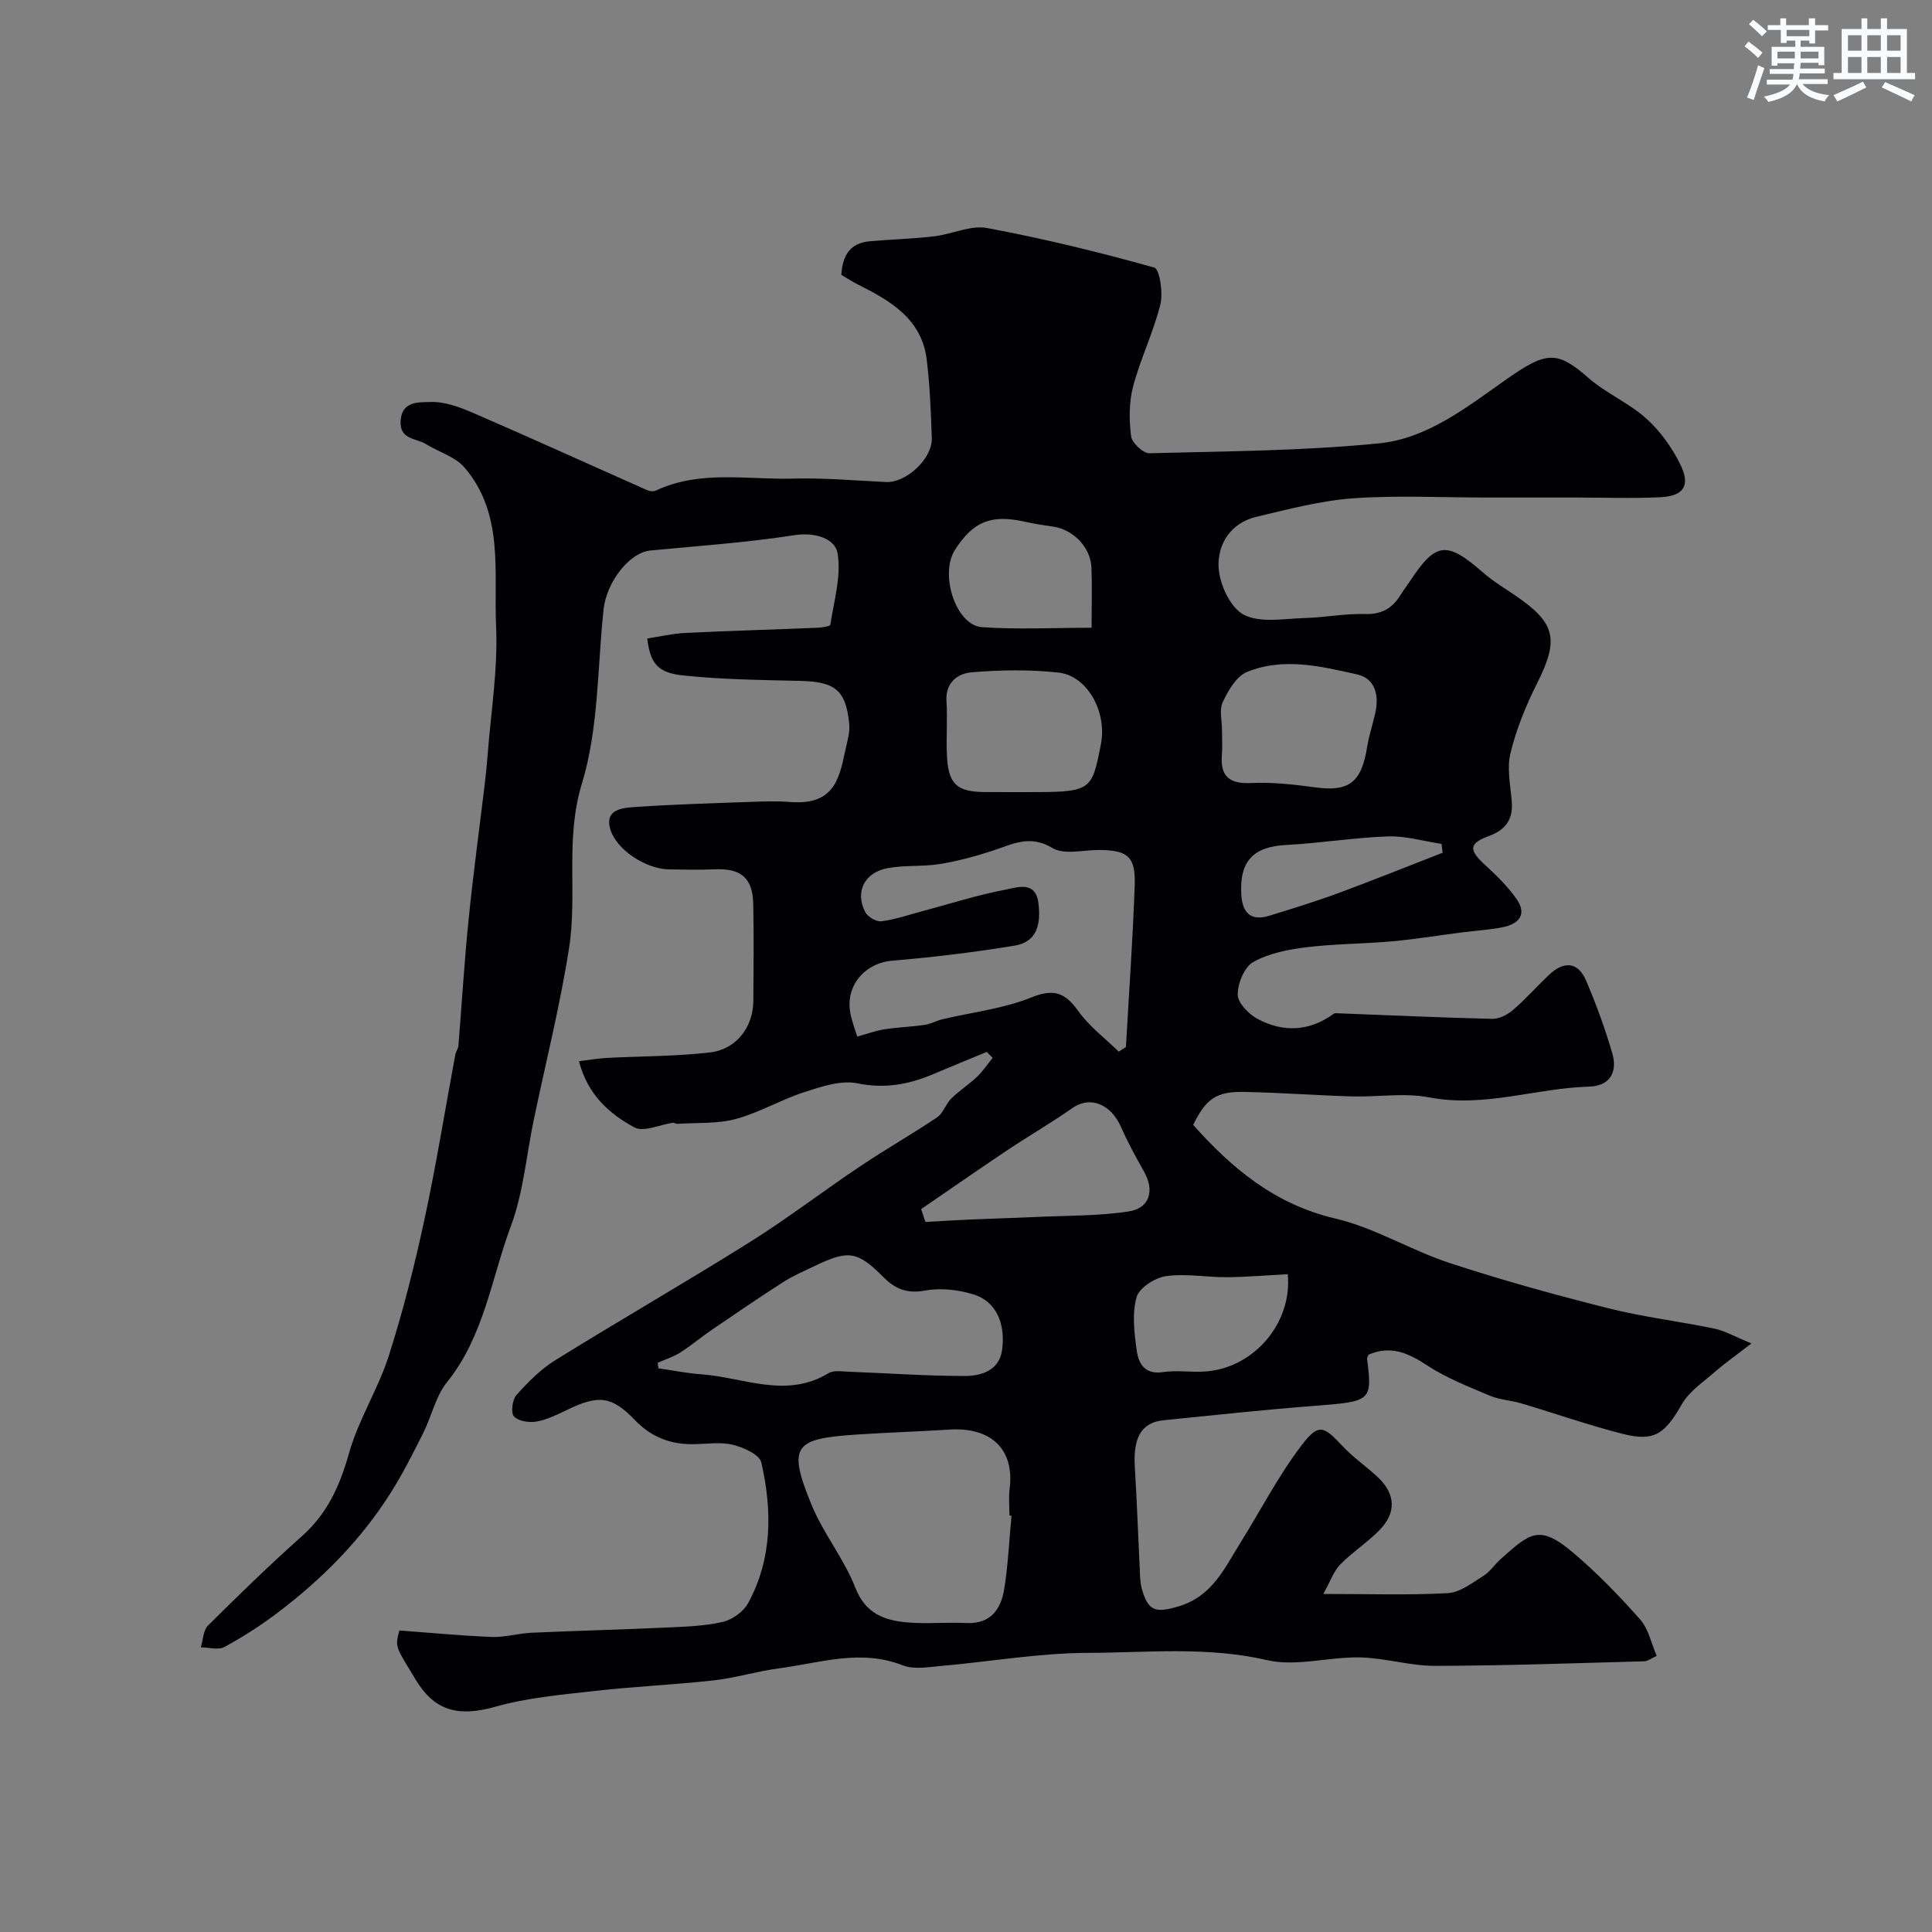 <svg enable-background="new 0 0 400 400" viewBox="0 0 400 400" xmlns="http://www.w3.org/2000/svg"><rect x="0" y="0" width="400" height="400" fill="#808080" stroke="none"/><path d="m82.69 337.57c6.27.46 12.68 1.09 19.1 1.34 2.75.11 5.52-.75 8.29-.87 9.26-.42 18.52-.64 27.78-1.07 3.93-.18 7.93-.29 11.74-1.16 1.99-.45 4.31-2.11 5.28-3.88 5.04-9.24 5.01-19.23 2.74-29.15-.37-1.62-3.65-3.09-5.83-3.64-2.51-.63-5.3-.2-7.96-.14-4.85.12-8.92-1.39-12.36-4.97-4.81-5.01-7.55-5.28-14.02-2.15-2.05.99-4.17 2.05-6.37 2.44-1.51.27-3.76-.08-4.67-1.07-.69-.75-.35-3.47.52-4.43 2.4-2.68 5.03-5.34 8.06-7.22 13.3-8.25 26.89-16.06 40.15-24.37 7.86-4.93 15.26-10.61 22.98-15.78 5.21-3.5 10.68-6.6 15.89-10.11 1.27-.86 1.79-2.75 2.93-3.89 1.65-1.63 3.64-2.9 5.32-4.49 1.23-1.17 2.18-2.62 3.26-3.94-.41-.41-.81-.82-1.22-1.23-3.7 1.53-7.42 3.04-11.11 4.61-5.06 2.14-10.03 3.05-15.71 1.89-3.4-.69-7.43.68-10.95 1.82-4.83 1.56-9.31 4.25-14.18 5.56-3.87 1.04-8.1.74-12.17 1.01-.27.02-.58-.27-.84-.23-2.72.38-6.08 2.01-8.01.96-5.16-2.8-9.68-6.77-11.46-13.7 2.11-.25 3.96-.58 5.82-.68 7.11-.38 14.27-.31 21.32-1.14 5.5-.65 8.93-5.29 8.96-10.68.04-6.69.12-13.38-.02-20.07-.11-5.39-2.56-7.39-7.95-7.16-3.16.14-6.33.07-9.5.02-4.8-.08-11.07-4.13-12.21-8.54-1.01-3.9 2.59-4.19 4.98-4.36 8.08-.57 16.18-.79 24.27-1.08 2.66-.1 5.35-.19 8 .02 8.86.69 10.16-4.36 11.42-10.45.4-1.9 1.05-3.88.86-5.76-.7-7-2.95-8.69-10.19-8.86-8.09-.19-16.21-.28-24.25-1.13-5.3-.56-6.75-2.59-7.38-7.65 2.61-.39 5.25-1.02 7.91-1.15 9.09-.44 18.2-.69 27.29-1.07.95-.04 2.66-.28 2.71-.63.75-4.94 2.31-10.1 1.49-14.83-.52-2.98-4.61-4.38-8.92-3.71-9.88 1.54-19.89 2.22-29.85 3.18-4.28.41-9.05 6.46-9.67 12.22-1.29 12.06-1 24.62-4.48 36.02-3.53 11.53-.91 22.81-2.65 33.98-1.87 12.01-4.86 23.84-7.34 35.75-1.52 7.32-2.14 14.98-4.72 21.91-4.05 10.86-5.55 22.78-13.21 32.28-2.37 2.95-3.2 7.1-4.96 10.6-2.09 4.17-4.21 8.36-6.69 12.3-6.18 9.8-14.25 17.91-23.45 24.87-3.47 2.63-7.17 5-11 7.08-1.27.69-3.23.08-4.88.07.47-1.52.48-3.5 1.48-4.5 6.35-6.31 12.76-12.56 19.45-18.51 5.26-4.68 7.85-10.42 9.73-17.12 1.95-6.96 6.04-13.3 8.25-20.21 2.96-9.26 5.34-18.73 7.39-28.24 2.44-11.31 4.27-22.76 6.39-34.14.12-.63.59-1.22.64-1.84.71-8.68 1.22-17.38 2.1-26.04.95-9.44 2.24-18.85 3.37-28.28.23-1.96.43-3.92.58-5.88.67-8.86 2.15-17.76 1.75-26.58-.51-11.22 1.72-23.34-6.56-32.95-1.93-2.24-5.32-3.18-7.97-4.83-2-1.25-5.43-.87-5.24-4.74.21-4.3 3.96-3.88 6.19-3.97 2.9-.11 6 1.04 8.76 2.23 12.09 5.23 24.08 10.69 36.12 16.03.51.23 1.3.31 1.78.08 9.16-4.31 18.89-2.22 28.38-2.48 6.42-.18 12.86.4 19.28.71 4.15.2 9.63-4.84 9.47-9.11-.19-5.43-.39-10.89-1.06-16.28-1.04-8.38-7.47-12.11-14.17-15.47-1.16-.58-2.25-1.3-3.5-2.03.23-3.89 1.71-6.6 5.89-6.96 4.43-.39 8.89-.5 13.31-1.02 3.7-.43 7.55-2.36 10.97-1.72 11.65 2.17 23.21 4.99 34.62 8.19 1.11.31 1.86 5.23 1.26 7.64-1.44 5.76-4.11 11.21-5.64 16.95-.87 3.28-.84 6.95-.42 10.34.17 1.36 2.5 3.54 3.8 3.51 15.86-.41 31.78-.49 47.55-2.05 9.99-.99 18.17-7.5 26.26-13.19 8.36-5.88 10.54-6.08 17.05-.38 3.65 3.2 8.38 5.18 11.99 8.42 2.89 2.6 5.34 6.01 7.06 9.51 2.15 4.38.72 6.55-4.07 6.79-5.85.29-11.72.07-17.58.07-6.2 0-12.4 0-18.6 0-9.17 0-18.37-.49-27.48.16-6.74.48-13.42 2.27-20.04 3.83-5.36 1.26-8.09 5.72-7.82 10.52.19 3.47 2.46 8.35 5.24 9.77 3.46 1.76 8.42.77 12.72.66 4.11-.11 8.21-.95 12.3-.82 3.45.11 5.67-1.15 7.37-3.9.6-.97 1.32-1.88 1.95-2.84 5.38-8.21 7.65-8.44 15.17-1.85 2.08 1.82 4.49 3.25 6.78 4.82 8.3 5.68 8.96 9.06 4.4 18.13-2.31 4.58-4.28 9.46-5.5 14.42-.78 3.16.01 6.74.27 10.12.28 3.67-1.34 5.81-4.74 7.06-4.18 1.53-4.2 2.88-.77 6.01 2.34 2.14 4.66 4.41 6.47 6.99 2.3 3.28.46 5.24-2.92 5.9-2.71.53-5.5.69-8.25 1.04-4.85.62-9.68 1.42-14.55 1.86-5.91.53-11.88.51-17.77 1.23-3.77.46-7.76 1.24-11 3.06-1.85 1.03-3.23 4.44-3.21 6.75.02 1.74 2.3 4.07 4.15 5.05 5.3 2.81 10.69 2.57 15.71-1.08.26-.19.75-.11 1.12-.1 10.57.4 21.13.89 31.7 1.14 1.42.03 3.13-.82 4.26-1.79 2.65-2.27 4.97-4.91 7.51-7.32 3.14-2.97 6.03-2.65 7.68 1.21 2.1 4.92 3.96 9.98 5.44 15.12 1.09 3.78-.52 6.69-4.79 6.81-11.06.32-21.79 4.42-33.14 2.23-5.17-1-10.7-.04-16.06-.2-7.44-.22-14.87-.79-22.3-.93-5.71-.11-7.85 1.42-10.51 6.82 8.03 9.01 16.89 16.46 29.46 19.4 8.14 1.91 15.6 6.56 23.62 9.19 10.79 3.55 21.77 6.58 32.79 9.36 7.25 1.83 14.74 2.72 22.07 4.24 2.13.44 4.1 1.61 7.65 3.06-3.21 2.48-5.49 4.08-7.58 5.9-2.41 2.1-5.29 4.02-6.82 6.67-3.53 6.15-5.66 7.82-12.21 6.17-7.07-1.79-13.98-4.23-20.98-6.31-2.16-.64-4.53-.74-6.58-1.61-4.43-1.88-9.01-3.66-12.99-6.28-3.91-2.57-7.55-4.19-12.11-2.21-.1.28-.34.6-.31.88 1.12 8.7.82 8.82-10.79 9.71-10.47.81-20.92 1.93-31.37 2.99-4.54.46-6.3 3.58-5.93 9.6.43 7.09.68 14.19 1.03 21.29.06 1.31.06 2.67.4 3.92 1.31 4.78 2.88 5.14 7.69 3.7 6.96-2.08 9.52-7.99 12.85-13.32 4.13-6.63 7.74-13.65 12.44-19.85 3.65-4.81 4.62-4.24 8.67.08 2.24 2.39 5.03 4.25 7.4 6.53 3.5 3.38 3.67 7.2.21 10.76-2.51 2.59-5.64 4.57-8.16 7.15-1.37 1.4-2.04 3.49-3.5 6.1 9.5 0 17.67.28 25.79-.17 2.51-.14 5.01-2.11 7.32-3.55 1.38-.85 2.34-2.36 3.58-3.47 6.07-5.4 7.95-7.33 14.99-1.39 5 4.22 9.59 8.99 13.94 13.89 1.7 1.92 2.25 4.86 3.4 7.51-1.13.51-1.84 1.1-2.56 1.12-14.43.39-28.86.92-43.3.95-5.19.01-10.38-1.64-15.58-1.75-6.42-.14-13.19 1.96-19.23.56-12.41-2.87-24.77-1.54-37.11-1.5-10.13.03-20.26 1.82-30.39 2.71-2.64.23-5.62.78-7.93-.13-8.73-3.44-17.15-.49-25.65.63-4.51.59-8.93 1.97-13.44 2.48-8.16.91-16.39 1.26-24.55 2.18-6.94.79-14.02 1.39-20.7 3.28-8.12 2.3-12.77.55-16.51-5.62-4.06-6.77-4.35-6.6-3.36-10.17zm94.79-122.96c1.99-.54 3.78-1.21 5.63-1.5 2.76-.43 5.57-.52 8.34-.92 1.26-.18 2.44-.87 3.7-1.17 6.15-1.46 12.58-2.17 18.37-4.51 4.72-1.9 7.02-.98 9.76 2.86 2.25 3.16 5.53 5.6 8.35 8.36.49-.32.99-.64 1.48-.96.63-11.16 1.43-22.32 1.82-33.49.2-5.92-1.44-7.23-7.21-7.3-3.33-.04-7.36 1.07-9.83-.41-4.76-2.87-8.38-.72-12.52.61-3.53 1.14-7.14 2.12-10.8 2.71-3.58.57-7.32.19-10.87.87-4.77.91-6.71 4.93-4.57 9.06.51.99 2.26 2.04 3.31 1.92 2.71-.31 5.36-1.24 8.02-1.95 5.97-1.59 11.88-3.5 17.93-4.64 2.22-.42 6.01-1.85 6.6 2.82.53 4.18-.17 8.04-4.9 8.81-8.4 1.38-16.88 2.41-25.36 3.12-5.66.47-9.79 5.19-8.66 10.94.34 1.71.98 3.35 1.41 4.77zm31.94 99.21c-.14-.01-.28-.03-.42-.04 0-1.83-.2-3.69.03-5.49 1.08-8.44-4.05-12.84-12.43-12.31-6.42.41-12.85.6-19.27 1.03-12.79.87-14.41 2.17-9.28 14.61 2.44 5.92 6.7 11.11 9.02 17.06 2.14 5.5 6.14 6.84 10.98 7.24 3.97.32 7.99-.09 11.97.11 5.06.25 7.21-2.82 7.89-7.02.81-5.01 1.03-10.12 1.51-15.19zm-73.24-31.68c.04.38.07.77.11 1.15 2.95.42 5.88 1.03 8.85 1.24 8.78.62 17.58 5.12 26.38-.22 1.12-.68 2.93-.35 4.41-.3 7.93.29 15.87.88 23.8.87 3.42 0 7.15-1.11 7.74-5.37.77-5.61-1.34-10.08-5.83-11.49-3.19-1-6.9-1.41-10.15-.82-3.71.68-6.16-.34-8.59-2.79-5.36-5.39-7.24-5.66-14.17-2.33-2.21 1.06-4.49 2.03-6.55 3.35-5.03 3.22-9.96 6.59-14.89 9.95-2.19 1.49-4.21 3.23-6.44 4.64-1.45.91-3.11 1.43-4.67 2.12zm75.89-118.14c13.92 0 13.92 0 15.86-9.92 1.3-6.67-2.77-14.17-8.8-14.83-5.92-.65-11.99-.55-17.93-.06-2.9.24-5.5 2.09-5.24 6 .23 3.65-.07 7.32.08 10.98.24 6.17 2.01 7.81 8.06 7.82 2.65.01 5.31.01 7.97.01zm40.93-12.74c0 1.66.11 3.33-.02 4.98-.36 4.46 1.48 6.09 6.05 5.88 4.41-.21 8.9.3 13.3.9 6.95.94 9.56-1.01 10.72-8.37.38-2.39 1.18-4.71 1.7-7.09.79-3.61-.02-7.09-3.78-7.93-7.51-1.69-15.3-3.59-22.81-.5-2.19.9-3.88 3.84-5 6.23-.77 1.62-.15 3.9-.16 5.9zm-62.29 99.07c.3.89.59 1.77.89 2.66 3.16-.17 6.31-.37 9.47-.51 4.48-.2 8.97-.31 13.45-.52 6.41-.3 12.88-.18 19.19-1.15 4.39-.68 5.34-4.39 3.15-8.24-1.75-3.07-3.42-6.2-4.86-9.42-1.87-4.19-6-6.52-10.06-3.68-4.36 3.05-8.98 5.73-13.41 8.68-5.98 4.01-11.88 8.12-17.82 12.18zm35.29-120.36c0-5.22.12-8.86-.03-12.48-.18-4.25-3.87-7.95-8.11-8.49-1.93-.25-3.85-.58-5.75-1-6.9-1.52-10.59-.06-14.37 5.8-3.27 5.07.15 15.66 5.56 16.05 7.35.51 14.77.12 22.7.12zm40.62 133.84c-4.43.23-8.52.59-12.62.62-4.2.03-8.49-.8-12.58-.22-2.28.33-5.54 2.4-6.1 4.34-.96 3.35-.49 7.25-.01 10.84.37 2.76 1.54 5.28 5.47 4.69 2.82-.42 5.75.06 8.62-.12 9.98-.59 18.19-9.85 17.22-20.15zm32.06-87.26c-.08-.61-.15-1.22-.23-1.83-3.71-.56-7.43-1.68-11.11-1.55-7.02.24-14.01 1.41-21.03 1.77-6.81.35-9.74 3.33-9.31 10.32.23 3.77 2 5.51 5.81 4.33 4.79-1.48 9.59-2.95 14.28-4.68 7.24-2.68 14.4-5.56 21.59-8.36z" fill="#010103"/><g fill="#fafbfc"><path d="m361.2 9.6.8-1c.9.7 1.9 1.4 2.9 2.3l-.9 1.1c-1-1-2-1.8-2.8-2.4zm.5 10.6c.9-2.1 1.6-4.3 2.3-6.7.4.2.8.4 1.3.6-.7 2.1-1.5 4.3-2.2 6.6zm.4-15.2.9-.9c1 .8 2 1.6 2.8 2.4l-1 1c-.9-.9-1.8-1.7-2.7-2.5zm12.5-1.2h1.2v1.4h2.7v1.1h-2.7v2.7h-1.2v-.6h-1.8v1.3h4.9v3.8h-1.2v-.5h-3.7c0 .4-.1.9-.1 1.2h5.1v1h-5.2c0 .5-.1.9-.2 1.2h6v1h-5.2c1.1 1.3 2.9 2 5.5 2.3-.4.4-.7.8-.9 1.3-2.9-.5-4.8-1.6-5.7-3.5h-.1c-.8 1.7-2.7 2.9-5.9 3.6-.2-.4-.6-.8-.9-1.1 2.8-.6 4.6-1.4 5.4-2.5h-4.8v-1h5.3c.1-.3.2-.7.2-1.2h-4.9v-1h5c0-.4 0-.8.1-1.2h-3.5v.5h-1.2v-3.9h4.9v-1.3h-1.8v.5h-1.2v-2.7h-2.7v-1h2.6v-1.4h1.2v1.4h4.7v-1.4zm-6.6 8.3h3.6c0-.4 0-.9 0-1.4h-3.6zm1.9-4.6h4.7v-1.3h-4.7zm6.6 3.2h-3.7v1.4h3.7z"/><path d="m385.3 3.8h1.3v2.2h2.8v-2.2h1.3v2.2h4.1v9.1h1.7v1.3h-16.9v-1.3h1.7v-9.1h4.1v-2.2zm.4 13.1.7 1.2c-1.8.9-3.8 1.9-6 2.9-.2-.4-.5-.8-.8-1.3 2.3-1 4.3-1.9 6.1-2.8zm-3.1-6.4h2.8v-3.2h-2.8zm0 4.6h2.8v-3.3h-2.8zm4-4.6h2.8v-3.2h-2.8zm0 4.6h2.8v-3.3h-2.8zm3.7 1.9c2.1.9 4.1 1.8 6.1 2.7l-.7 1.3c-2.2-1.1-4.2-2-6.1-2.9zm3.2-9.7h-2.8v3.2h2.8zm-2.8 7.8h2.8v-3.3h-2.8z"/></g></svg>